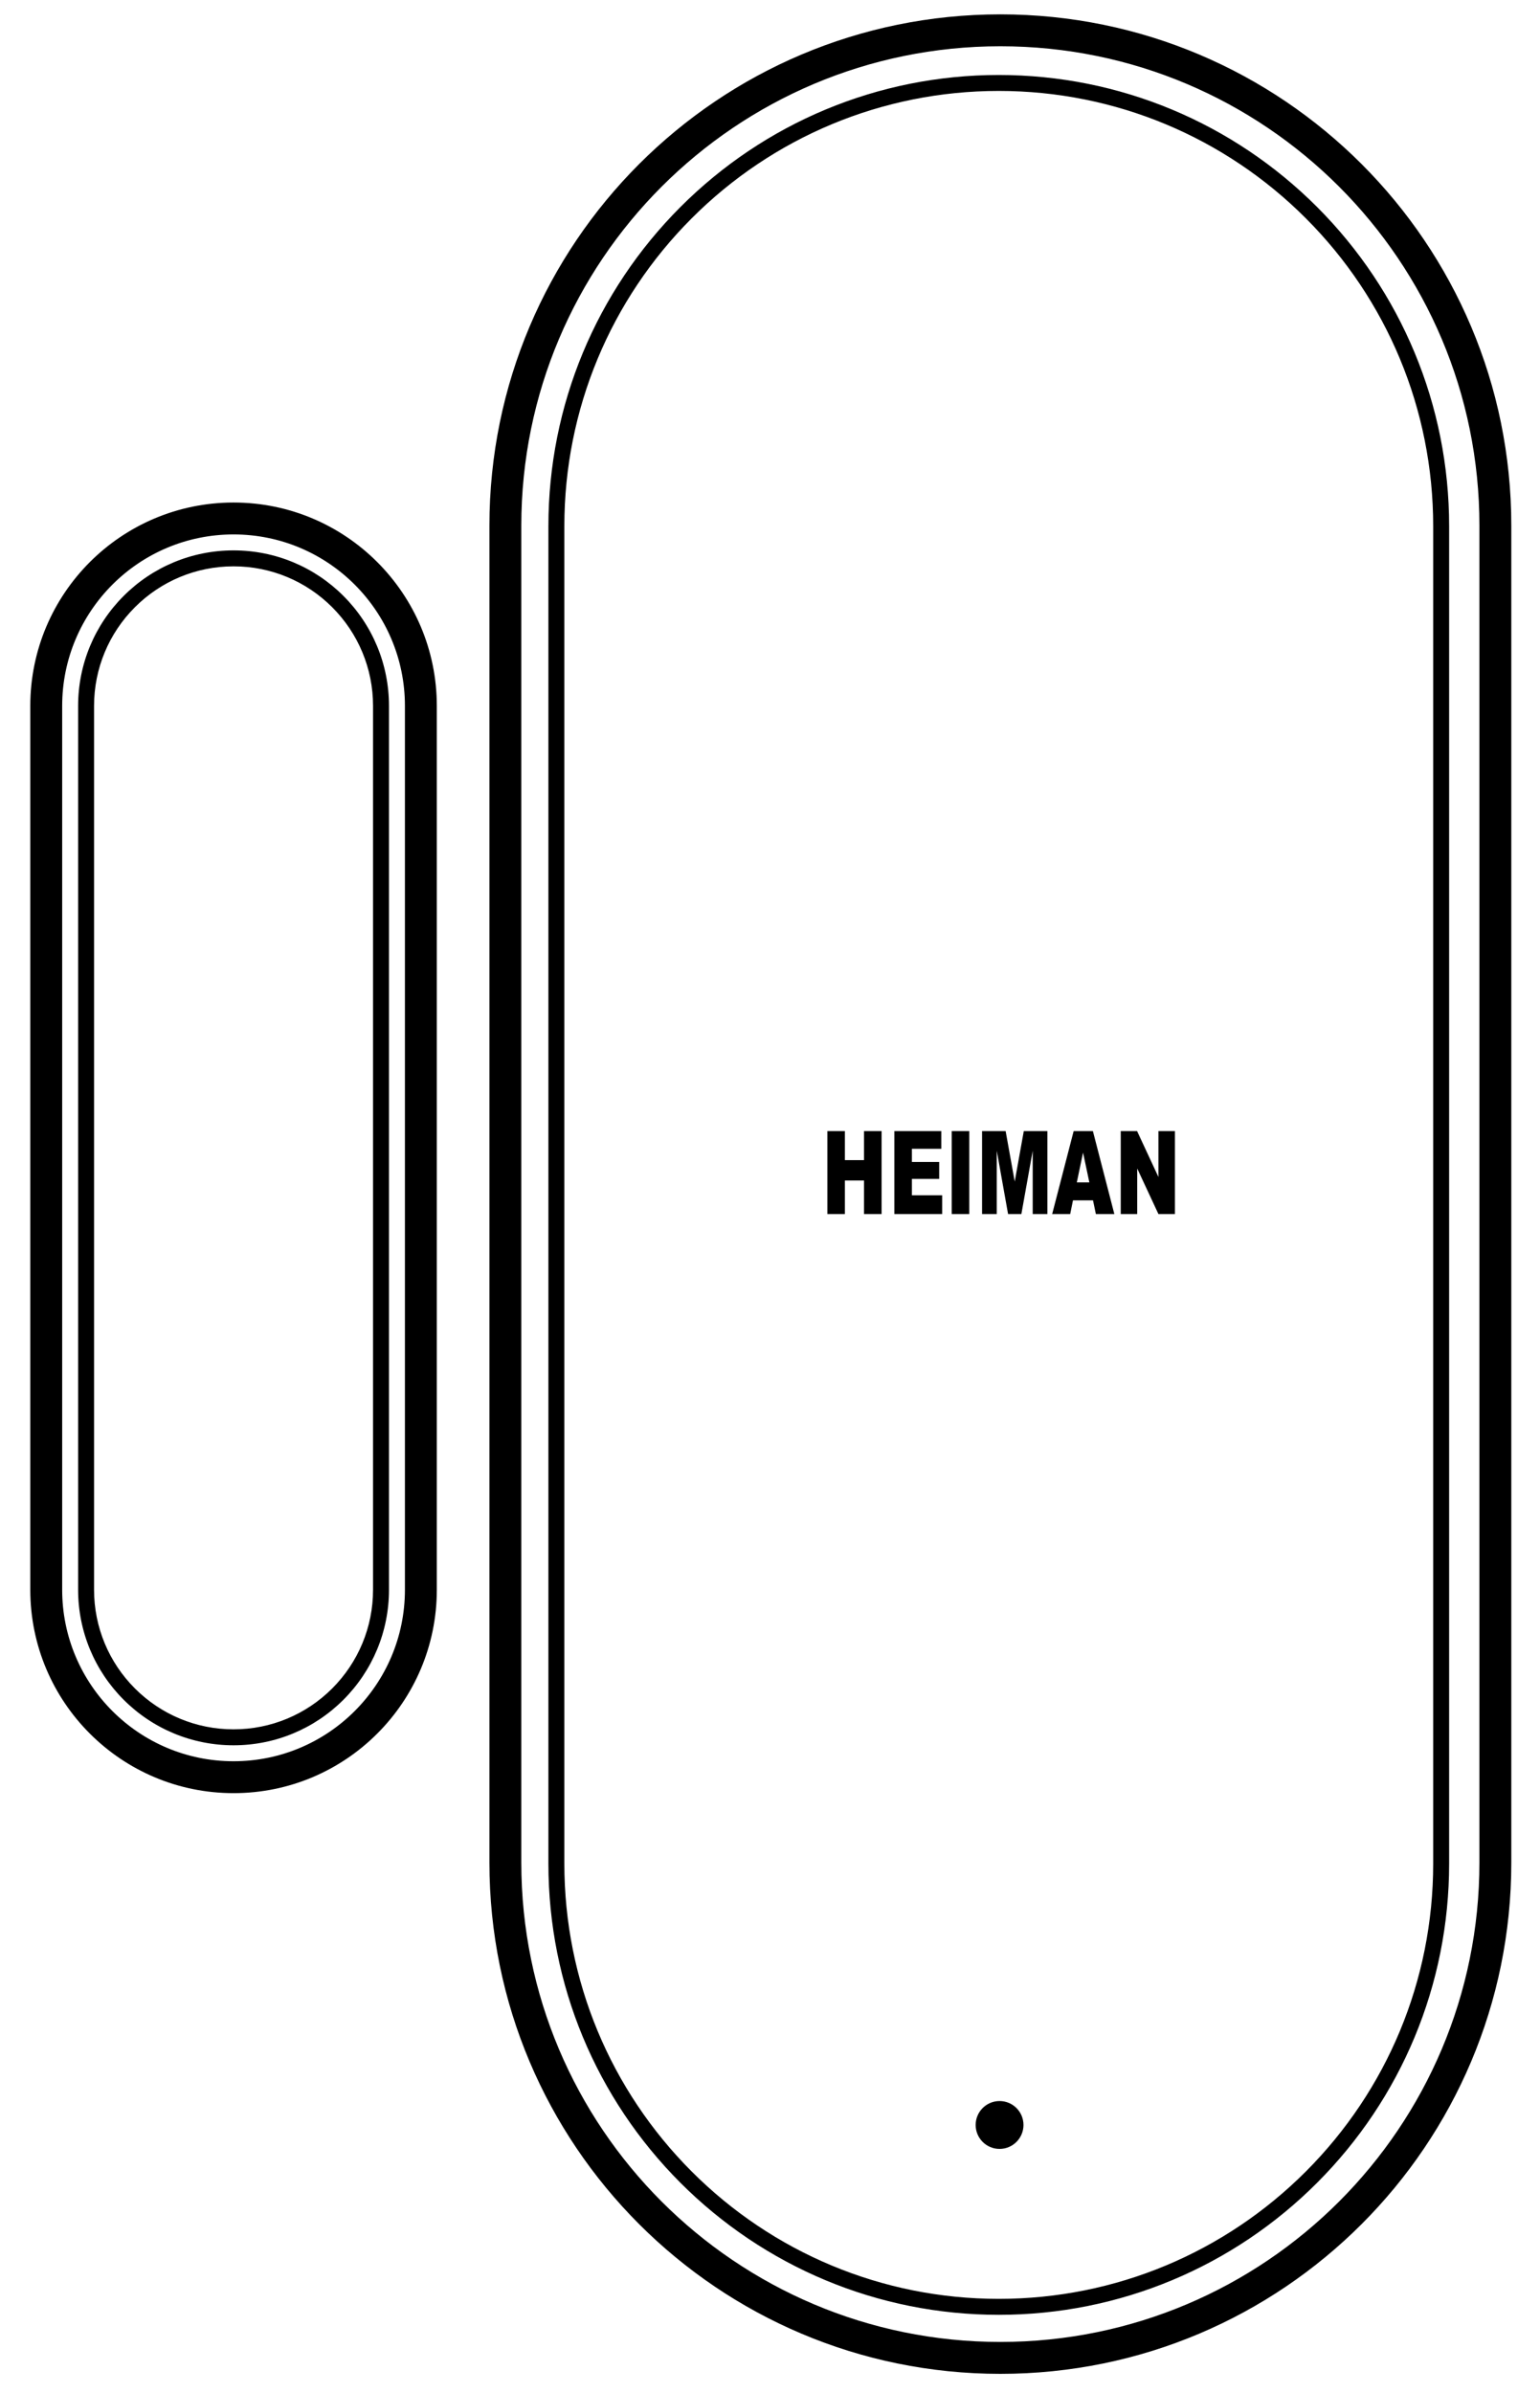 <?xml version="1.0" encoding="UTF-8"?>
<svg width="966px" height="1500px" viewBox="0 0 966 1500" version="1.1" xmlns="http://www.w3.org/2000/svg" xmlns:xlink="http://www.w3.org/1999/xlink">
    <!-- Generator: Sketch 52.5 (67469) - http://www.bohemiancoding.com/sketch -->
    <title>expanded-sensor_HS3DS-Z</title>
    <desc>Created with Sketch.</desc>
    <g id="expanded-sensor_HS3DS-Z" stroke="none" stroke-width="1" fill="none" fill-rule="evenodd">
        <path d="M519,709 L529.977,709 L529.977,727.202 L541.976,727.202 L541.976,709 L553,709 L553,761 L541.976,761 L541.976,739.972 L529.977,739.972 L529.977,761 L519,761 L519,709 Z M561,709 L590.465,709 L590.465,720.099 L572.012,720.099 L572.012,728.358 L589.128,728.358 L589.128,738.973 L572.012,738.973 L572.012,749.229 L591,749.229 L591,761 L561,761 L561,709 Z M597,709 L608,709 L608,761 L597,761 L597,709 Z M616,709 L630.805,709 L636.508,740.643 L642.195,709 L657,709 L657,761 L647.785,761 L647.785,721.348 L640.681,761 L632.336,761 L625.247,721.348 L625.247,761 L616.032,761 L616.032,709 L616,709 Z M685.62,752.414 L673.048,752.414 L671.306,761 L660,761 L673.475,709 L685.541,709 L699,761 L687.409,761 L685.62,752.414 Z M683.324,741.174 L679.365,722.488 L675.454,741.174 L683.324,741.174 Z M703,709 L713.26,709 L726.646,737.771 L726.646,709 L737,709 L737,761 L726.646,761 L713.338,732.448 L713.338,761 L703.016,761 L703.016,709 L703,709 Z M627.5,29 C461.538,29 327,163.538 327,329.5 L327,1167.5 C327,1333.462 461.538,1468 627.5,1468 C793.462,1468 928,1333.462 928,1167.5 L928,329.5 C928,163.538 793.462,29 627.5,29 Z M627.5,9 C804.507,9 948,152.493 948,329.5 L948,1167.5 C948,1344.507 804.507,1488 627.5,1488 C450.493,1488 307,1344.507 307,1167.5 L307,329.5 C307,152.493 450.493,9 627.5,9 Z M899,329.825 C899,256.477 869.963,187.744 819.185,136.907 C768.407,86.07 699.759,57 626.5,57 C553.241,57 484.593,86.07 433.815,136.907 C383.037,187.744 354,256.477 354,329.825 L354,1168.175 C354,1241.523 383.037,1310.256 433.815,1361.093 C484.593,1411.93 553.241,1441 626.5,1441 C699.759,1441 768.407,1411.93 819.185,1361.093 C869.963,1310.256 899,1241.523 899,1168.175 L899,329.825 Z M909,329.825 L909,1168.175 C909,1244.2 878.892,1315.466 826.26,1368.16 C773.626,1420.856 702.441,1451 626.5,1451 C550.559,1451 479.374,1420.856 426.74,1368.16 C374.108,1315.466 344,1244.2 344,1168.175 L344,329.825 C344,253.8 374.108,182.534 426.74,129.84 C479.374,77.144 550.559,47 626.5,47 C702.441,47 773.626,77.144 826.26,129.84 C878.892,182.534 909,253.8 909,329.825 Z M146.5,335 C87.129,335 39,383.129 39,442.5 L39,996.5 C39,1055.871 87.129,1104 146.5,1104 C205.871,1104 254,1055.871 254,996.5 L254,442.5 C254,383.129 205.871,335 146.5,335 Z M146.5,315 C216.916,315 274,372.084 274,442.5 L274,996.5 C274,1066.916 216.916,1124 146.5,1124 C76.084,1124 19,1066.916 19,996.5 L19,442.5 C19,372.084 76.084,315 146.5,315 Z M234,442.5 C234,418.973 224.679,396.935 208.372,380.628 C192.065,364.321 170.027,355 146.5,355 C122.973,355 100.935,364.321 84.628,380.628 C68.321,396.935 59,418.973 59,442.5 L59,996.5 C59,1020.027 68.321,1042.065 84.628,1058.372 C100.935,1074.679 122.973,1084 146.5,1084 C170.027,1084 192.065,1074.679 208.372,1058.372 C224.679,1042.065 234,1020.027 234,996.5 L234,442.5 Z M244,442.5 L244,996.5 C244,1022.706 233.606,1047.279 215.443,1065.443 C197.279,1083.606 172.706,1094 146.5,1094 C120.294,1094 95.721,1083.606 77.557,1065.443 C59.394,1047.279 49,1022.706 49,996.5 L49,442.5 C49,416.294 59.394,391.721 77.557,373.557 C95.721,355.394 120.294,345 146.5,345 C172.706,345 197.279,355.394 215.443,373.557 C233.606,391.721 244,416.294 244,442.5 Z" id="Combined-Shape" fill="#000000"></path>
        <circle id="Oval" fill="#000000" cx="627" cy="1332" r="15"></circle>
    </g>
</svg>